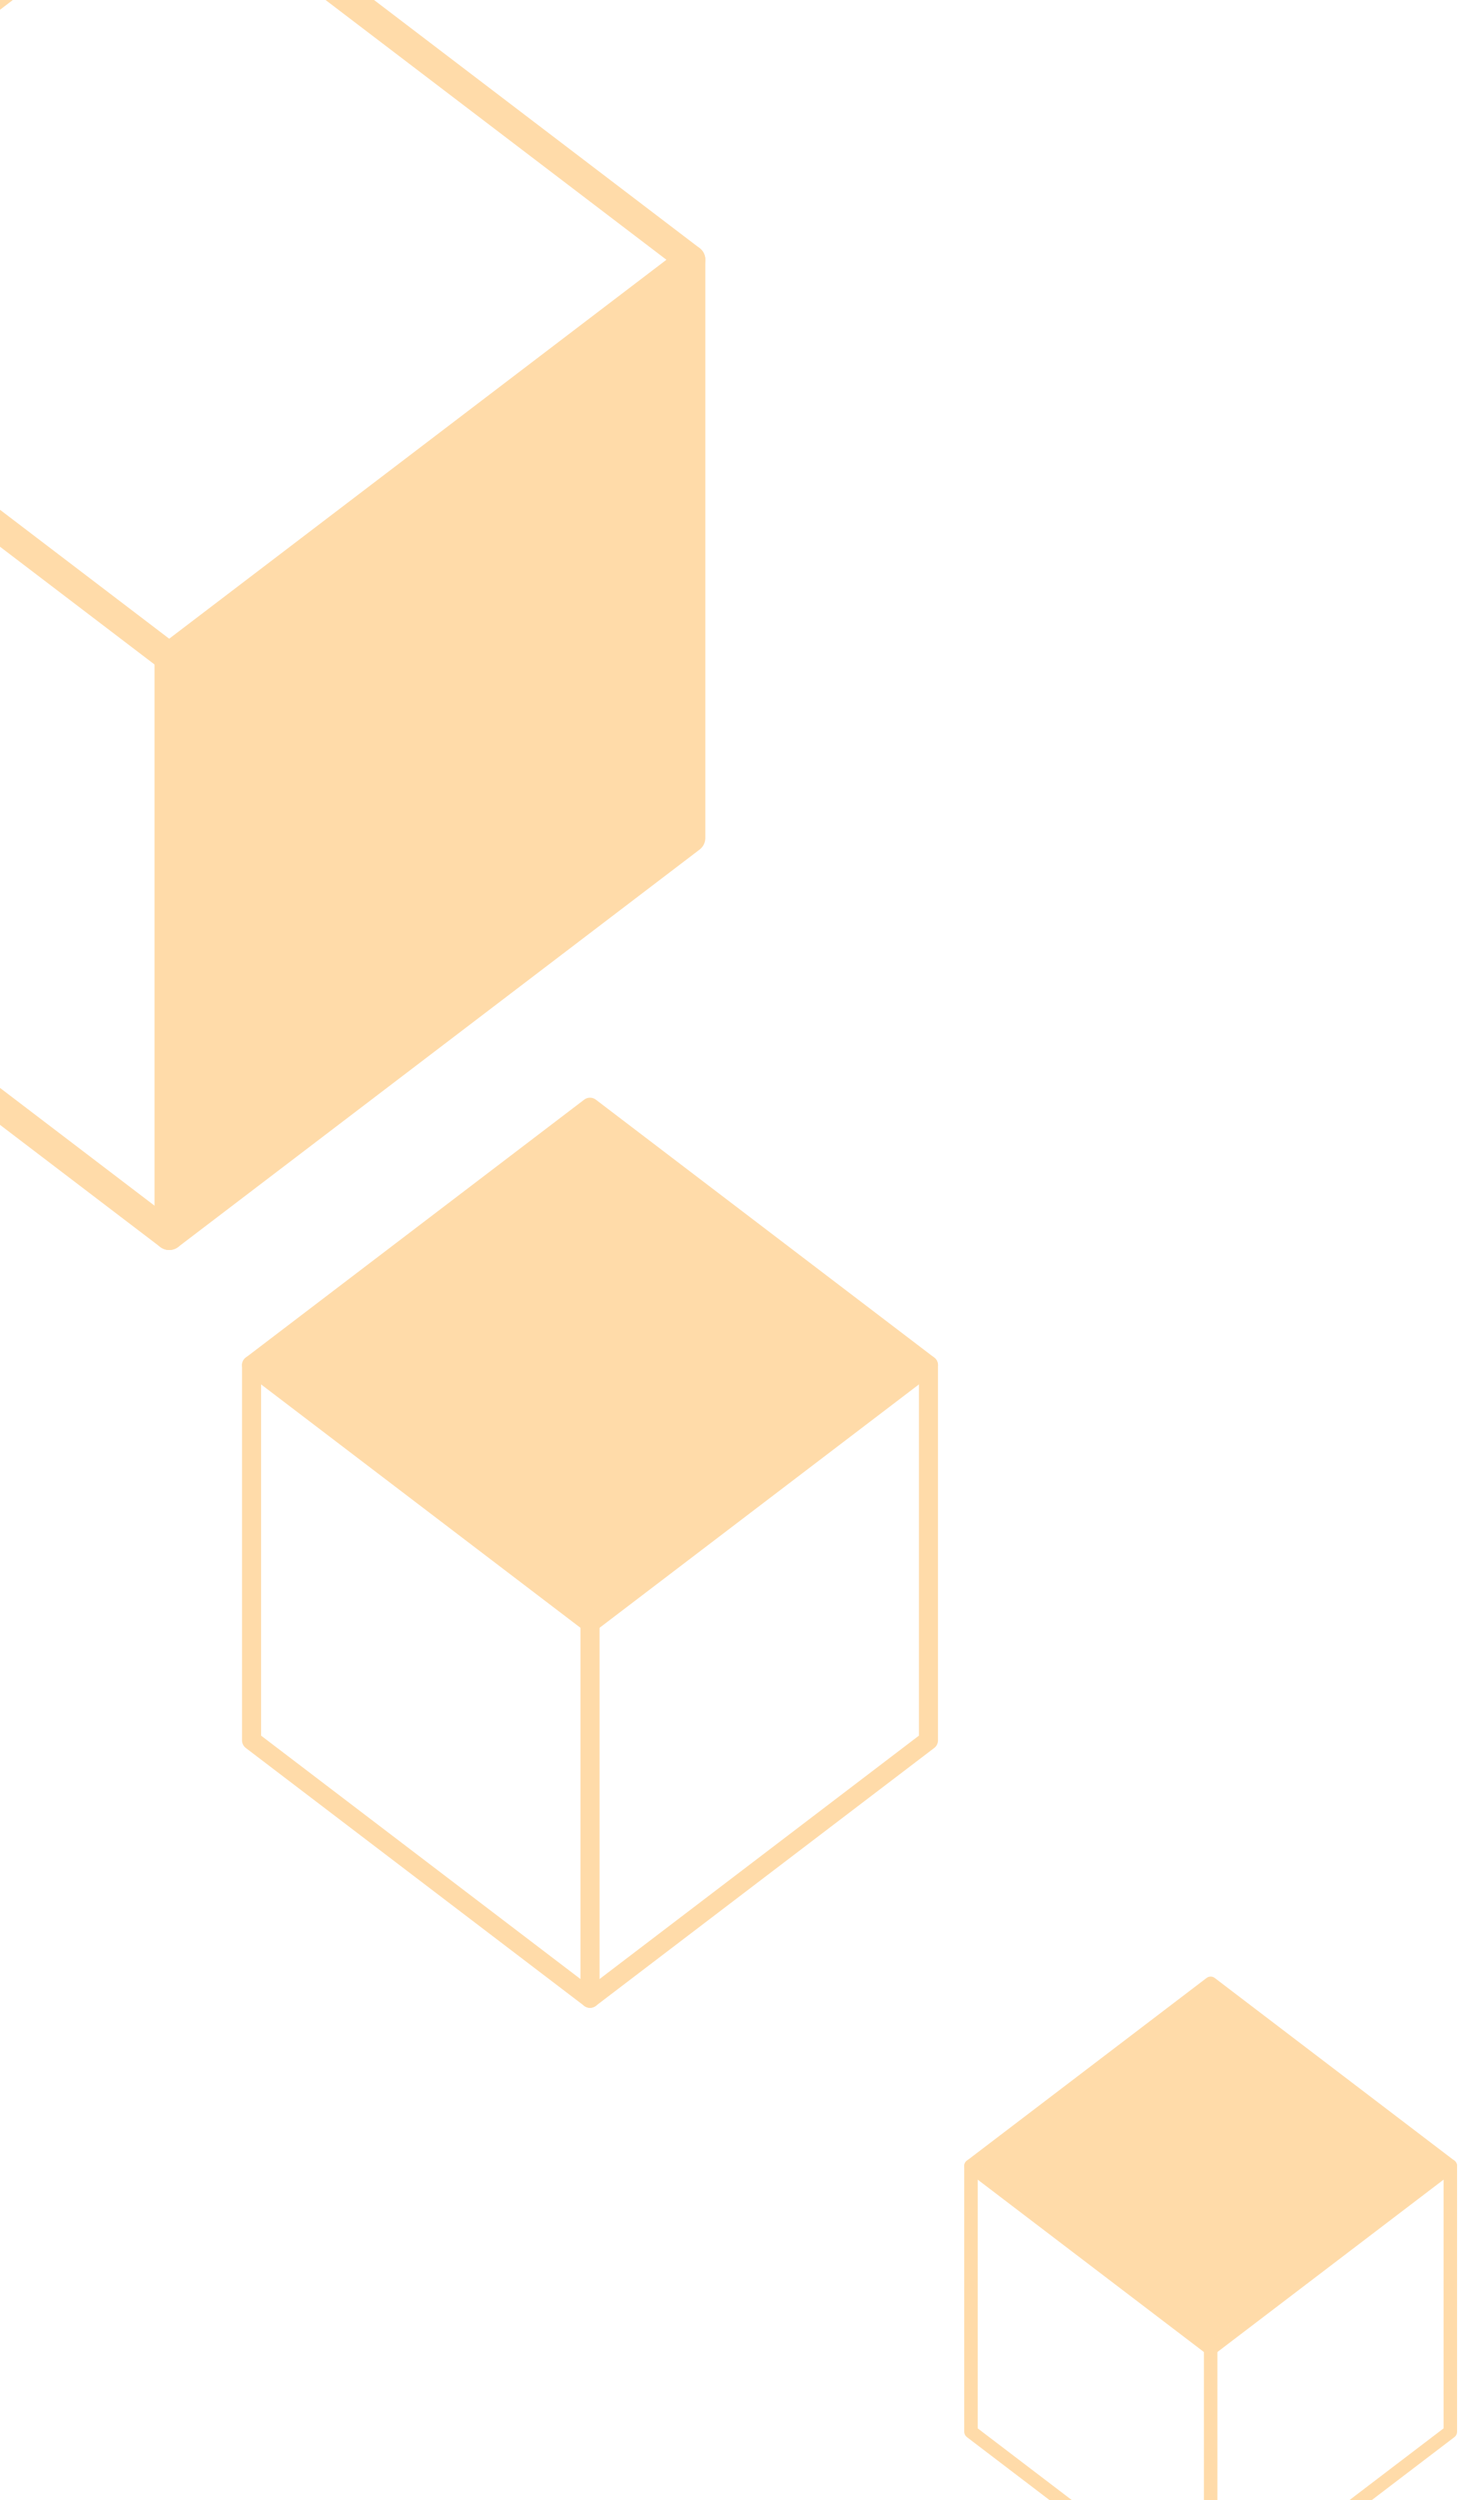 <svg width="374" height="640" viewBox="0 0 374 640" fill="none" xmlns="http://www.w3.org/2000/svg">
<path fill-rule="evenodd" clip-rule="evenodd" d="M247.683 553.113L309.078 506.354C309.697 505.882 310.554 505.882 311.173 506.354L372.568 553.113C373.478 553.806 373.478 555.174 372.568 555.866L311.173 602.625C310.554 603.097 309.697 603.097 309.078 602.625L247.683 555.866C246.773 555.174 246.773 553.806 247.683 553.113ZM368.666 554.489L310.125 509.903L251.583 554.489L310.125 599.075L368.666 554.489Z" fill="#FFDBA9"/>
<path d="M371.52 552.761C372.419 552.761 373.158 553.445 373.242 554.323L373.249 554.49V622.512C373.249 622.991 373.051 623.447 372.705 623.772L372.568 623.887L311.173 670.647C310.602 671.082 309.827 671.115 309.224 670.747L309.078 670.647L247.683 623.887C247.301 623.597 247.059 623.162 247.009 622.689L247 622.512V554.49C247 553.534 247.775 552.761 248.729 552.761C249.629 552.761 250.368 553.445 250.452 554.323L250.459 554.49V621.654L310.125 667.097L369.79 621.654V554.49C369.79 553.591 370.476 552.852 371.354 552.768L371.52 552.761Z" fill="#FFDBA9"/>
<path d="M310.126 599.519C311.024 599.519 311.763 600.205 311.847 601.083L311.855 601.249V669.27C311.855 670.226 311.08 671 310.126 671C309.226 671 308.487 670.314 308.403 669.437L308.396 669.27V601.249C308.396 600.294 309.17 599.519 310.126 599.519Z" fill="#FFDBA9"/>
<path d="M310.427 509.217L251.137 554.259L309.967 599.301L369.258 554.259L310.427 509.217Z" fill="#FFDBA9"/>
<path fill-rule="evenodd" clip-rule="evenodd" d="M-92.515 63.507L41.064 -38.23C42.411 -39.257 44.275 -39.257 45.623 -38.23L179.202 63.507C181.181 65.015 181.181 67.99 179.202 69.495L45.623 171.233C44.275 172.259 42.411 172.259 41.064 171.233L-92.515 69.495C-94.494 67.99 -94.494 65.015 -92.515 63.507ZM170.713 66.5L43.342 -30.509L-84.028 66.5L43.342 163.509L170.713 66.5Z" fill="#FFDBA9"/>
<path d="M176.921 62.74C178.878 62.74 180.486 64.23 180.669 66.139L180.684 66.503V214.501C180.684 215.545 180.253 216.536 179.5 217.243L179.202 217.494L45.622 319.232C44.381 320.177 42.695 320.25 41.383 319.45L41.064 319.232L-92.515 217.494C-93.345 216.862 -93.872 215.916 -93.98 214.887L-94 214.501V66.503C-94 64.423 -92.314 62.74 -90.237 62.74C-88.28 62.74 -86.672 64.23 -86.489 66.139L-86.474 66.503V212.635L43.342 311.508L173.158 212.635V66.503C173.158 64.546 174.651 62.938 176.56 62.755L176.921 62.74Z" fill="#FFDBA9"/>
<path d="M43.344 164.475C45.299 164.475 46.907 165.968 47.09 167.877L47.107 168.238V316.236C47.107 318.316 45.422 319.999 43.344 319.999C41.388 319.999 39.78 318.507 39.597 316.6L39.581 316.236V168.238C39.581 166.161 41.265 164.475 43.344 164.475Z" fill="#FFDBA9"/>
<path fill-rule="evenodd" clip-rule="evenodd" d="M43.344 168.238L176.923 66.501V214.499L43.344 316.237V168.238Z" fill="#FFDBA9"/>
<path fill-rule="evenodd" clip-rule="evenodd" d="M62.964 347.53L149.661 281.499C150.535 280.834 151.745 280.834 152.619 281.499L239.317 347.53C240.601 348.508 240.601 350.439 239.317 351.416L152.619 417.447C151.745 418.112 150.535 418.112 149.661 417.447L62.964 351.416C61.679 350.439 61.679 348.508 62.964 347.53ZM233.807 349.472L151.139 286.511L68.472 349.472L151.139 412.434L233.807 349.472Z" fill="#FFDBA9"/>
<path d="M237.836 347.032C239.106 347.032 240.15 347.999 240.269 349.238L240.279 349.474V445.528C240.279 446.206 239.999 446.849 239.51 447.308L239.316 447.471L152.619 513.501C151.813 514.115 150.719 514.162 149.868 513.643L149.661 513.501L62.964 447.471C62.425 447.061 62.083 446.447 62.013 445.779L62 445.528V349.474C62 348.124 63.094 347.032 64.442 347.032C65.712 347.032 66.756 347.999 66.875 349.238L66.884 349.474V444.317L151.139 508.488L235.394 444.317V349.474C235.394 348.204 236.363 347.16 237.602 347.041L237.836 347.032Z" fill="#FFDBA9"/>
<path d="M151.141 413.06C152.409 413.06 153.453 414.029 153.572 415.268L153.583 415.503V511.557C153.583 512.907 152.489 513.999 151.141 513.999C149.871 513.999 148.827 513.031 148.708 511.793L148.699 511.557V415.503C148.699 414.155 149.791 413.06 151.141 413.06Z" fill="#FFDBA9"/>
<path d="M151.566 285.543L67.841 349.148L150.917 412.752L234.642 349.148L151.566 285.543Z" fill="#FFDBA9"/>
</svg>
